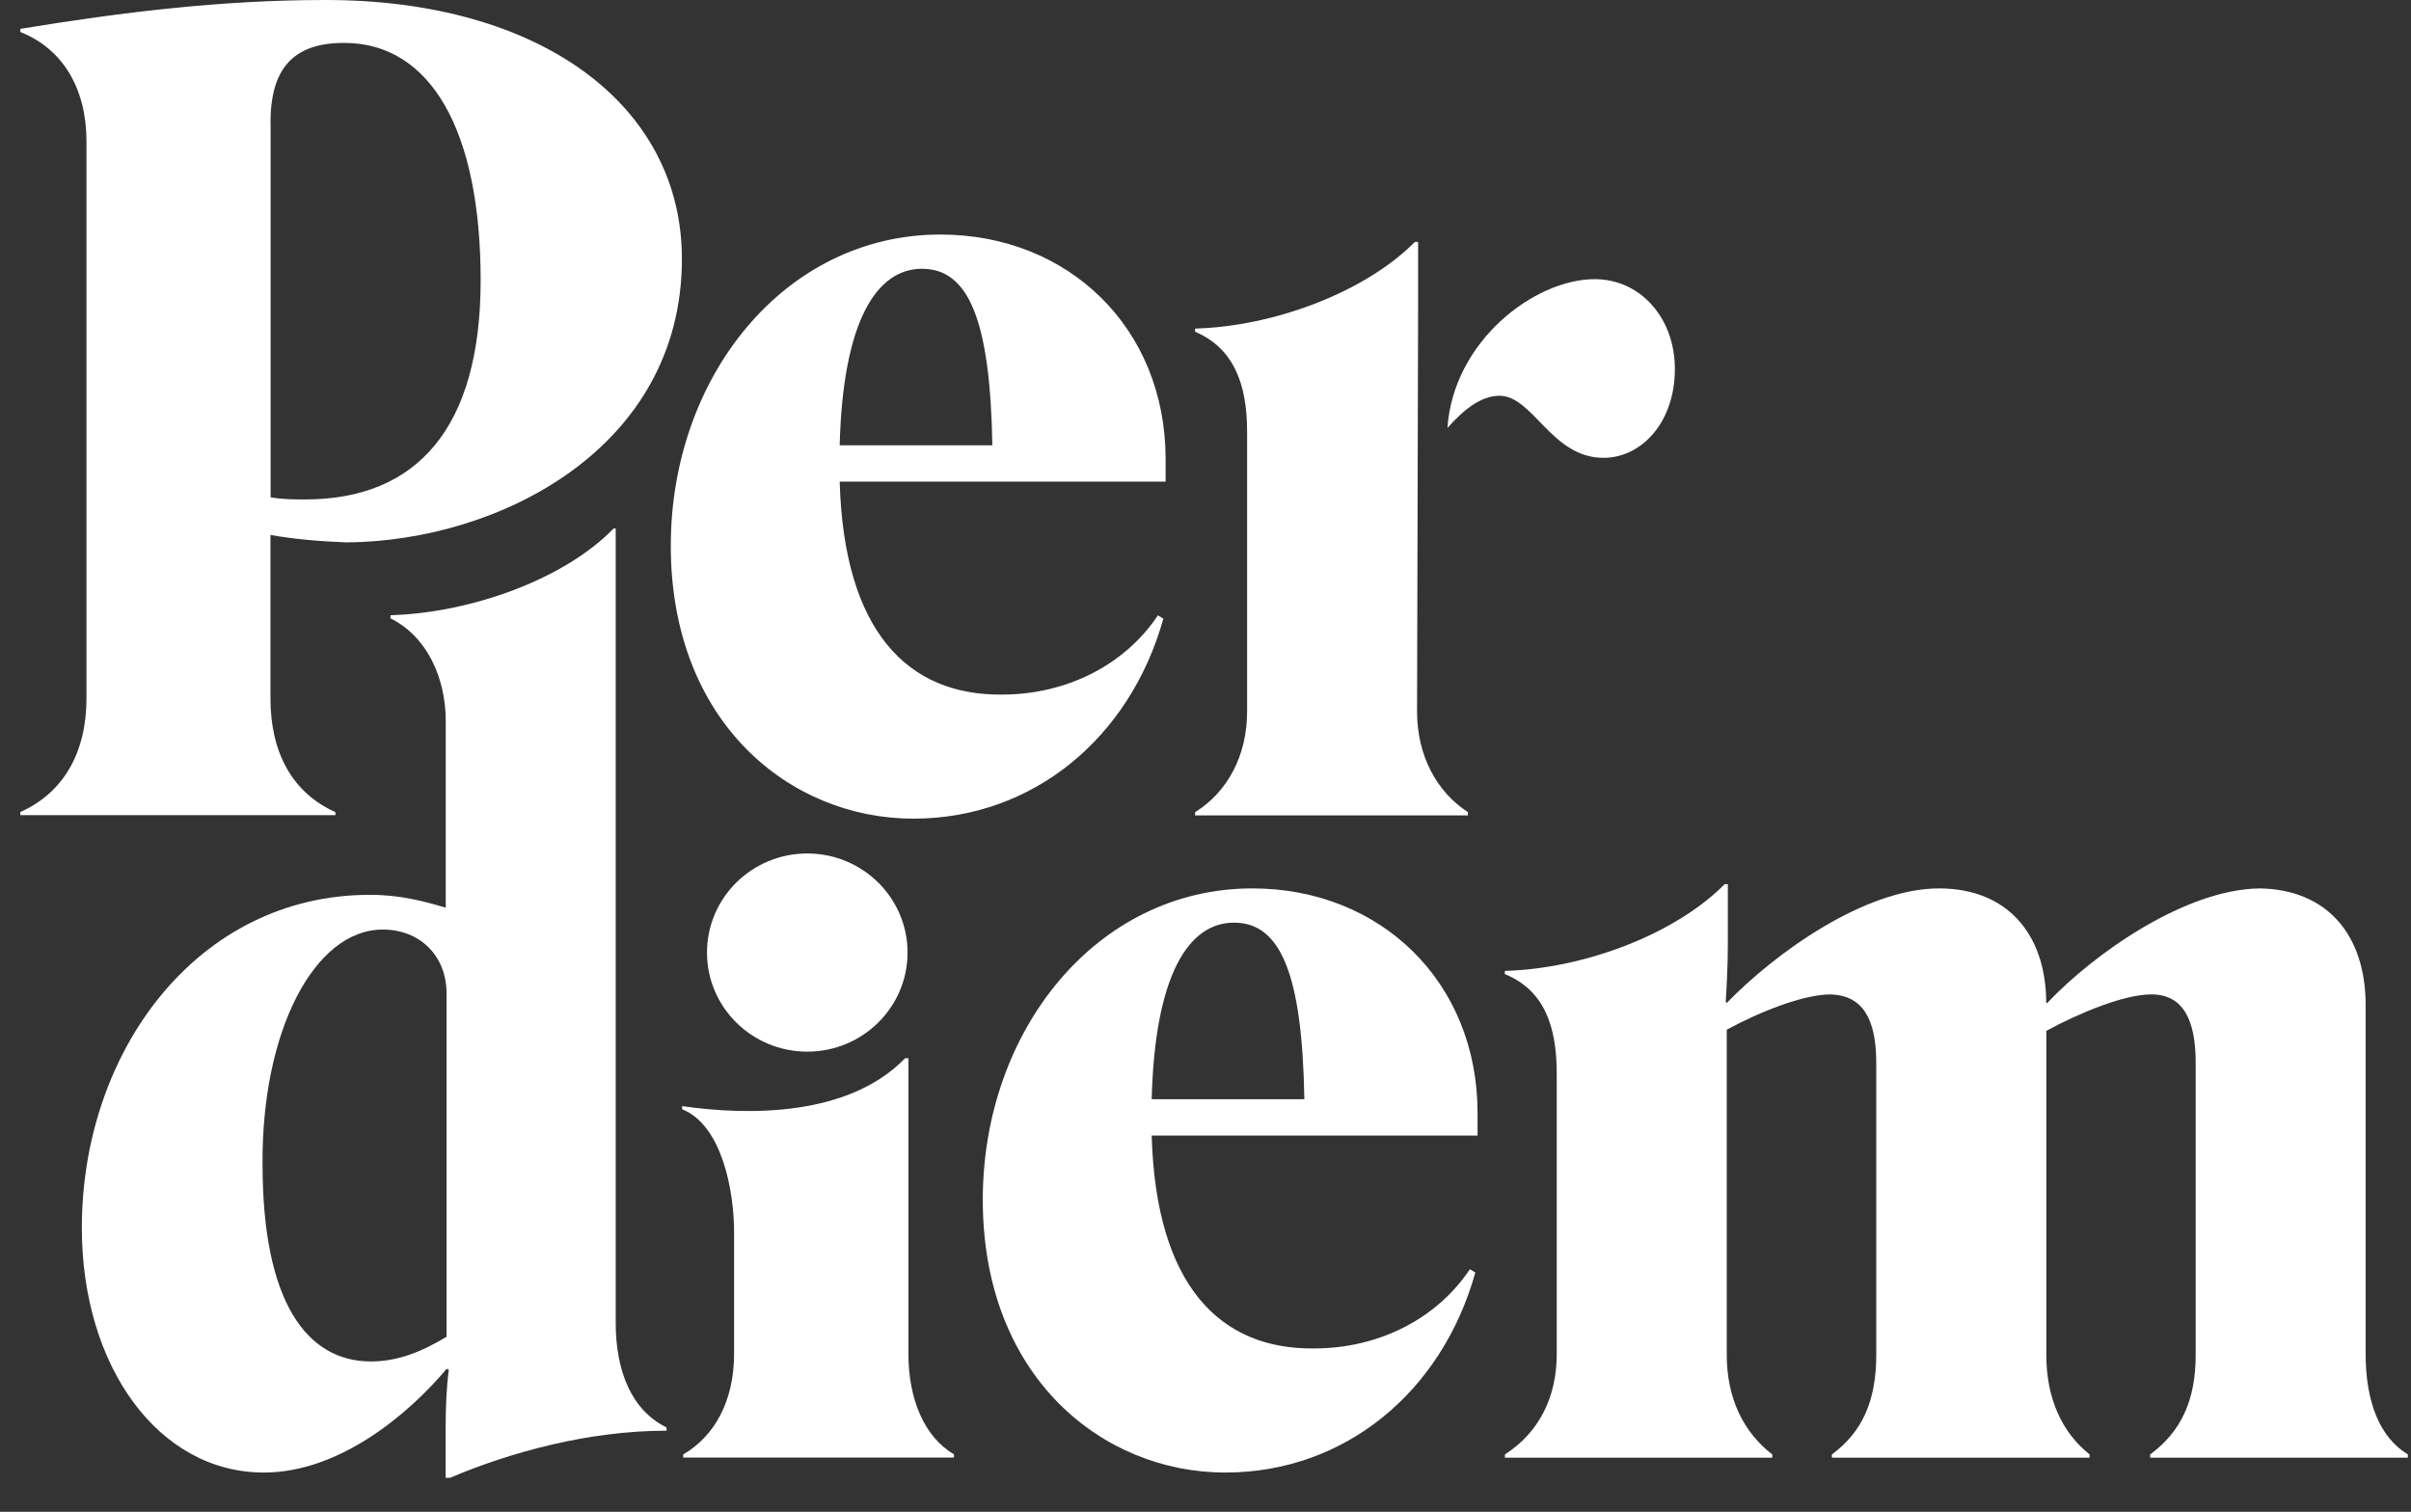 <svg width="59" height="37" viewBox="0 0 59 37" fill="none" xmlns="http://www.w3.org/2000/svg">
<rect x="0" y="0" width="59" height="37" fill="#333333" stroke="none"/>
<path d="M28.469 15.14L28.336 15.06C27.514 16.289 26.084 16.999 24.522 16.999C22.215 17.024 20.652 15.454 20.548 11.788H28.524V11.239C28.524 8.019 26.139 5.74 23.014 5.74C19.197 5.74 16.415 9.223 16.415 13.358C16.415 17.679 19.33 20.036 22.351 20.036C25.265 20.036 27.65 18.071 28.469 15.14ZM22.562 6.578C23.703 6.578 24.232 7.833 24.284 10.899H20.548C20.626 7.862 21.448 6.578 22.562 6.578Z" fill="white"/>
<path d="M6.454 36.039C8.335 36.039 10.031 34.572 10.931 33.5L10.983 33.526C10.931 33.892 10.905 34.415 10.905 34.938V36.168H11.012C12.497 35.539 14.404 35.015 16.311 35.015V34.935C15.463 34.518 15.067 33.574 15.067 32.37V12.935H15.015C13.796 14.193 11.49 15.002 9.556 15.057V15.134C10.457 15.58 10.908 16.601 10.908 17.648V22.215C10.378 22.058 9.794 21.9 9.053 21.9C4.813 21.9 2.003 25.75 2.003 30.045C2 33.448 3.884 36.039 6.454 36.039ZM9.076 33.32C7.513 33.32 6.425 31.875 6.425 28.498C6.399 25.224 7.698 22.75 9.365 22.75C10.265 22.75 10.928 23.379 10.928 24.32V32.716C10.32 33.082 9.739 33.32 9.076 33.32Z" fill="white"/>
<path d="M16.719 35.673H23.344V35.593C22.629 35.175 22.23 34.258 22.23 33.131V25.898H22.151C20.771 27.323 18.334 27.308 16.693 27.071V27.148C17.674 27.54 17.964 29.161 17.964 30.157V33.134C17.964 34.286 17.486 35.15 16.719 35.596V35.673Z" fill="white"/>
<path d="M36.103 31.143L35.97 31.063C35.148 32.293 33.719 33.002 32.156 33.002C29.849 33.028 28.287 31.458 28.183 27.791H36.158V27.242C36.158 24.022 33.774 21.743 30.648 21.743C26.831 21.743 24.05 25.226 24.05 29.362C24.05 33.683 26.964 36.039 29.985 36.039C32.9 36.039 35.285 34.075 36.103 31.143ZM30.197 22.581C31.337 22.581 31.867 23.836 31.919 26.902H28.183C28.261 23.865 29.083 22.581 30.197 22.581Z" fill="white"/>
<path d="M36.827 35.596V35.676H43.37V35.596C42.656 35.047 42.256 34.209 42.256 33.162V25.201C43.078 24.754 44.137 24.337 44.8 24.337C45.567 24.363 45.914 24.912 45.914 26.013V33.162C45.914 34.289 45.57 35.047 44.829 35.596V35.676H51.135V35.596C50.447 35.047 50.076 34.209 50.076 33.162V25.229C50.898 24.783 51.983 24.337 52.646 24.337C53.413 24.337 53.731 24.94 53.731 26.013V33.162C53.731 34.289 53.361 35.047 52.617 35.596V35.676H58.923V35.596C58.234 35.178 57.89 34.312 57.89 33.134V24.597C57.89 22.896 56.961 21.769 55.294 21.743C53.465 21.769 51.239 23.342 50.099 24.546H50.073C50.073 22.896 49.147 21.743 47.451 21.743C45.622 21.743 43.423 23.342 42.256 24.546L42.23 24.52C42.256 24.128 42.282 23.605 42.282 23.107V21.64H42.204C40.986 22.87 38.76 23.708 36.824 23.762V23.839C37.779 24.231 38.095 25.095 38.095 26.276V33.136C38.097 34.206 37.649 35.07 36.827 35.596Z" fill="white"/>
<path d="M0.498 0.706V0.784C1.557 1.201 2.116 2.196 2.116 3.455V17.096C2.116 18.406 1.56 19.401 0.498 19.873V19.95H8.208V19.876C7.149 19.404 6.619 18.409 6.619 17.099V13.092C7.201 13.198 7.837 13.249 8.474 13.275C12.21 13.249 16.687 10.97 16.687 6.337C16.687 2.565 13.217 0 7.97 0C5.453 0 3.042 0.289 0.498 0.706ZM6.619 3.014C6.619 1.704 7.149 1.05 8.422 1.05C10.54 1.05 11.762 3.194 11.762 6.861C11.762 10.476 10.199 12.223 7.47 12.223C7.204 12.223 6.914 12.223 6.622 12.171V3.014H6.619Z" fill="white"/>
<path d="M34.703 7.49V5.92H34.625C33.406 7.15 31.181 7.987 29.245 8.042V8.119C30.171 8.511 30.518 9.374 30.518 10.556V17.416C30.518 18.489 30.041 19.381 29.245 19.878V19.956H35.921V19.876C35.154 19.378 34.677 18.489 34.677 17.413" fill="white"/>
<path d="M35.421 10.473C35.817 10.027 36.242 9.686 36.694 9.686C37.516 9.686 37.967 11.205 39.238 11.205C40.167 11.205 40.986 10.341 40.986 9.031C40.986 7.776 40.138 6.832 39.024 6.832C37.539 6.835 35.562 8.359 35.421 10.473Z" fill="white"/>
<path d="M19.755 25.738C21.11 25.738 22.209 24.652 22.209 23.313C22.209 21.974 21.11 20.888 19.755 20.888C18.4 20.888 17.301 21.974 17.301 23.313C17.301 24.652 18.4 25.738 19.755 25.738Z" fill="white"/>
</svg>
